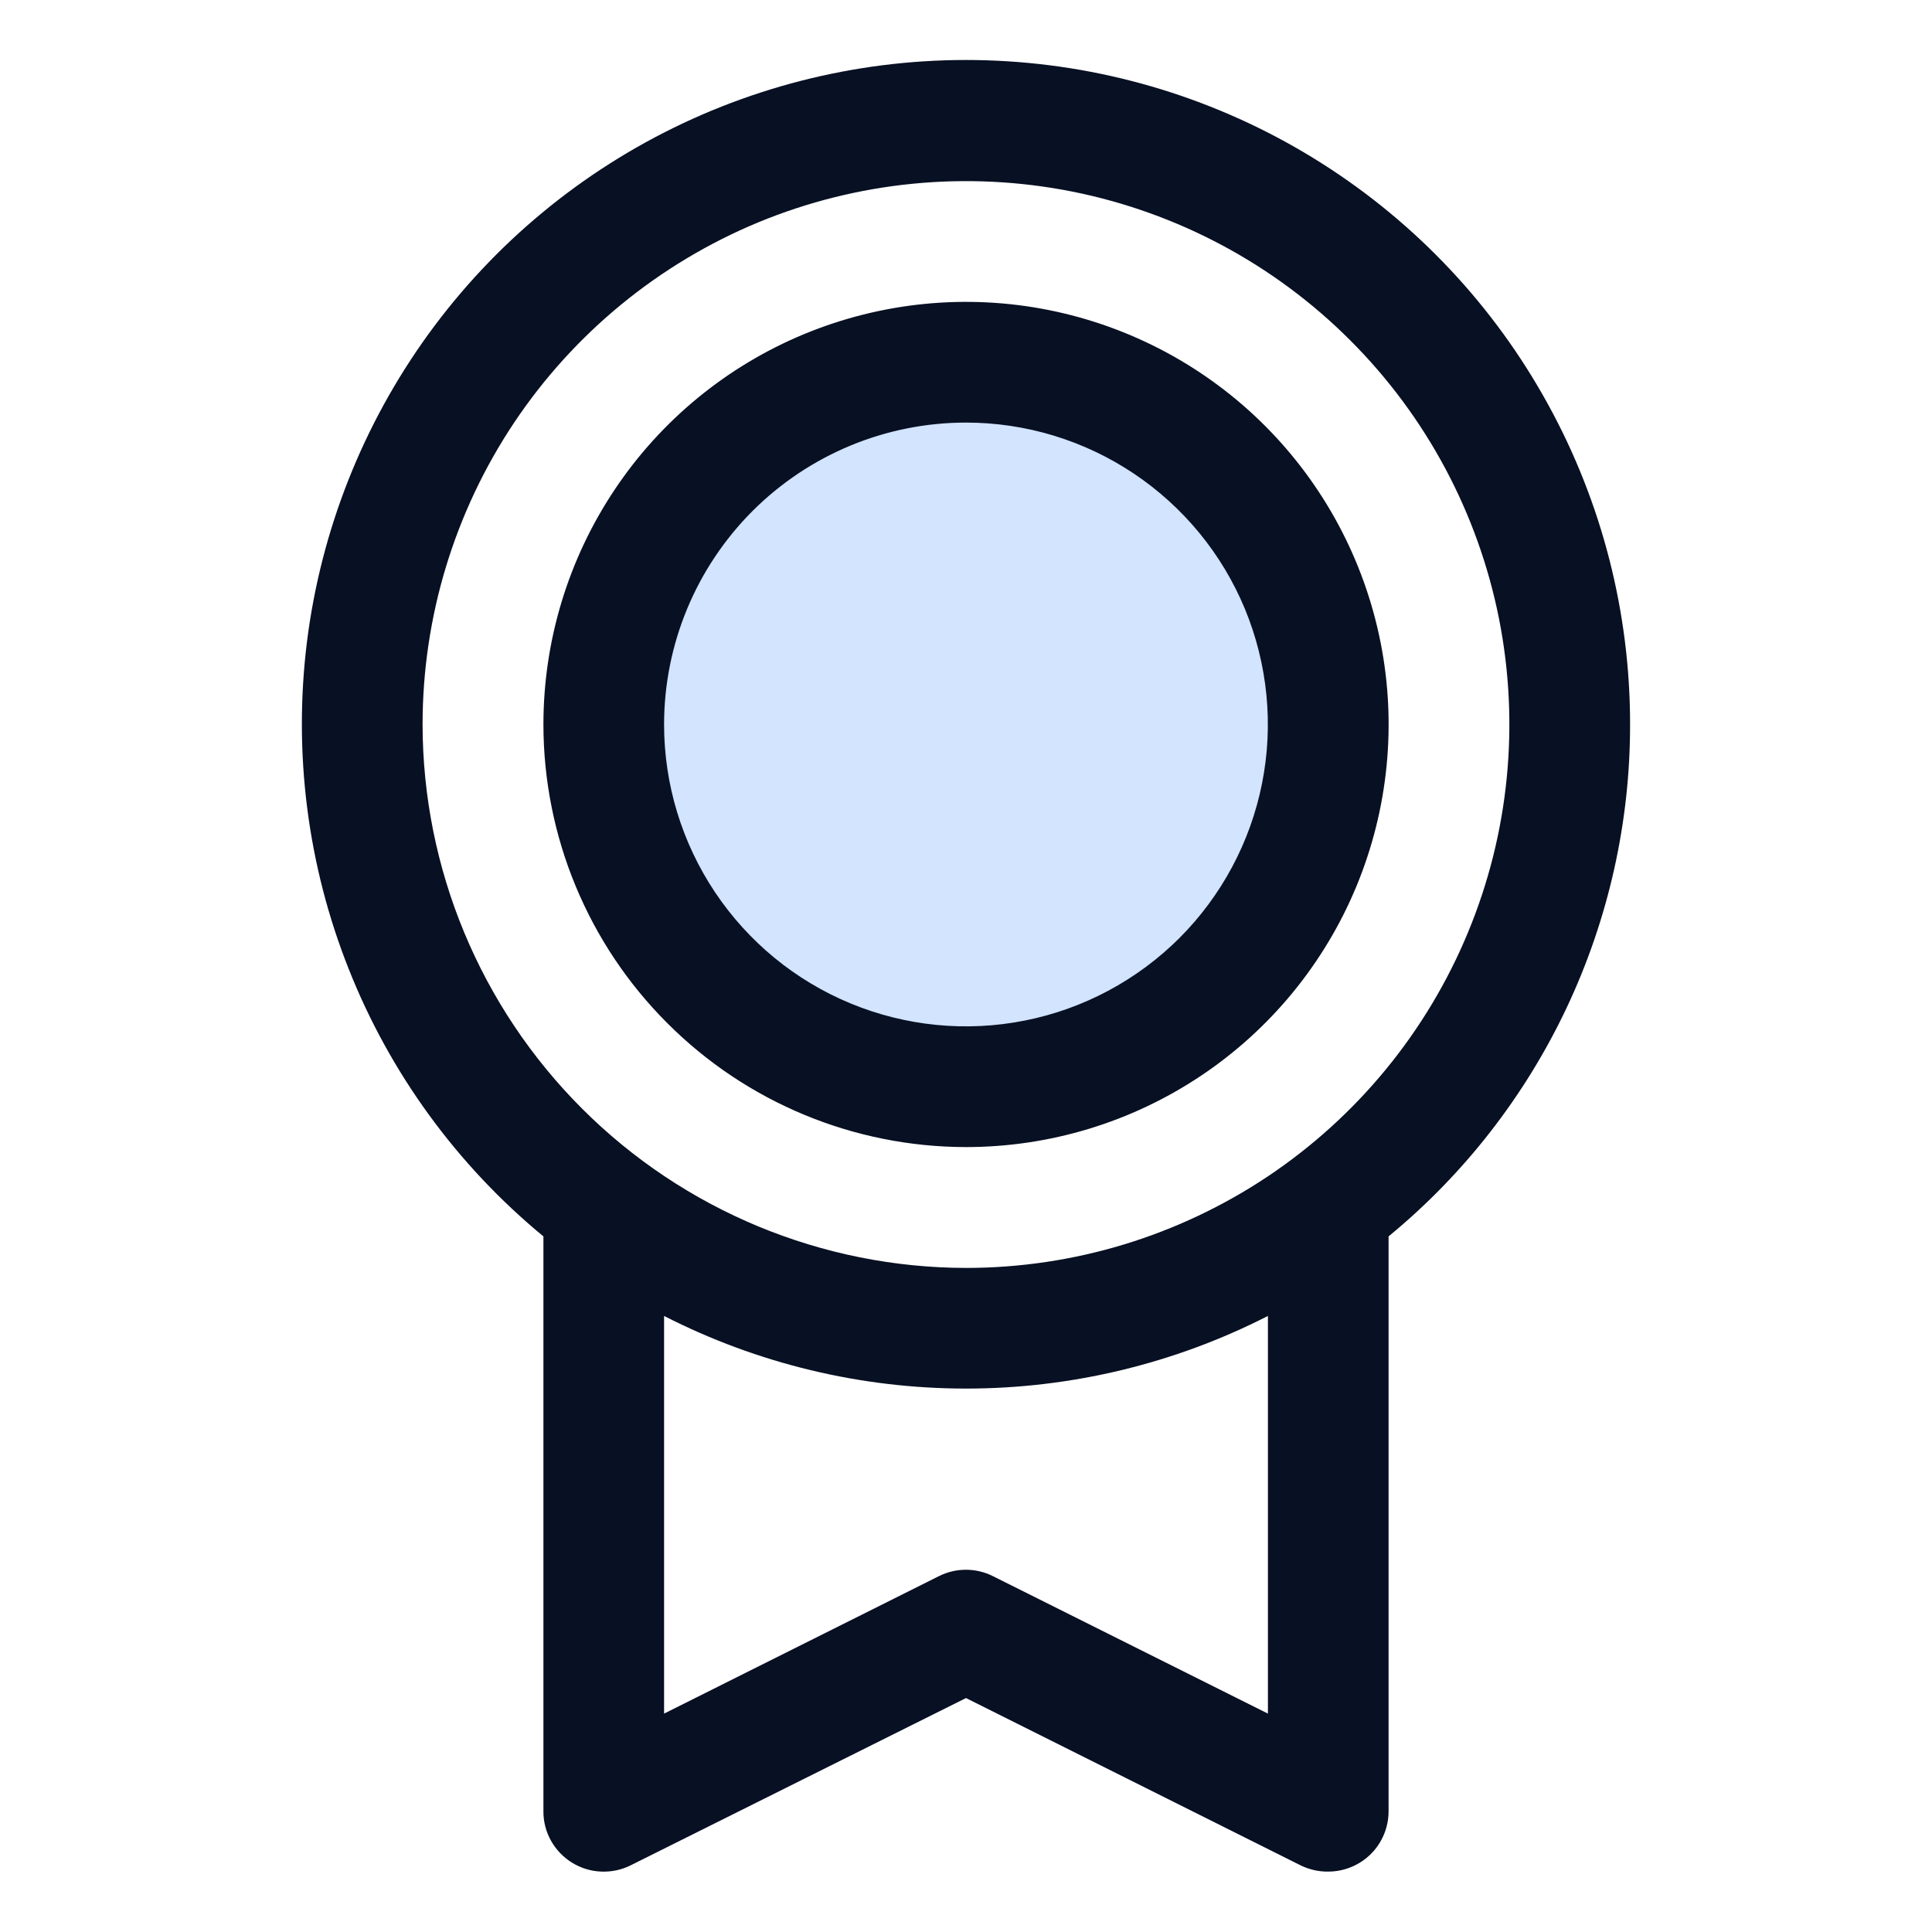 <svg width="22" height="22" viewBox="0 0 22 22" fill="none" xmlns="http://www.w3.org/2000/svg">
<g id="Medal">
<path id="Vector" opacity="0.2" d="M15.125 8.25C15.125 9.066 14.883 9.863 14.43 10.542C13.977 11.22 13.332 11.749 12.579 12.061C11.825 12.373 10.995 12.455 10.195 12.296C9.395 12.137 8.66 11.744 8.083 11.167C7.506 10.59 7.113 9.855 6.954 9.055C6.795 8.255 6.877 7.425 7.189 6.671C7.501 5.918 8.03 5.273 8.708 4.82C9.387 4.367 10.184 4.125 11 4.125C12.094 4.125 13.143 4.56 13.917 5.333C14.69 6.107 15.125 7.156 15.125 8.25Z" fill="#207CFD"/>
<path id="Vector_2" d="M18.562 8.25C18.563 6.976 18.242 5.722 17.628 4.605C17.015 3.487 16.129 2.544 15.053 1.861C13.977 1.178 12.746 0.778 11.474 0.698C10.202 0.618 8.93 0.861 7.777 1.404C6.624 1.947 5.627 2.773 4.879 3.804C4.131 4.836 3.655 6.04 3.496 7.304C3.338 8.569 3.501 9.853 3.972 11.037C4.442 12.222 5.204 13.268 6.188 14.079V20.625C6.187 20.742 6.217 20.858 6.274 20.96C6.331 21.062 6.414 21.149 6.513 21.21C6.613 21.272 6.727 21.307 6.844 21.312C6.961 21.317 7.078 21.293 7.183 21.24L11 19.336L14.818 21.245C14.914 21.29 15.019 21.314 15.125 21.312C15.307 21.312 15.482 21.24 15.611 21.111C15.74 20.982 15.812 20.807 15.812 20.625V14.079C16.673 13.371 17.365 12.481 17.841 11.473C18.316 10.465 18.563 9.364 18.562 8.25ZM4.812 8.25C4.812 7.026 5.175 5.83 5.855 4.812C6.535 3.795 7.502 3.002 8.632 2.533C9.763 2.065 11.007 1.943 12.207 2.181C13.407 2.42 14.51 3.009 15.375 3.875C16.241 4.74 16.83 5.843 17.069 7.043C17.307 8.243 17.185 9.487 16.716 10.618C16.248 11.748 15.455 12.715 14.438 13.395C13.42 14.075 12.224 14.438 11 14.438C9.36 14.436 7.787 13.783 6.627 12.623C5.467 11.463 4.814 9.89 4.812 8.25ZM14.438 19.513L11.307 17.948C11.211 17.9 11.106 17.875 10.999 17.875C10.892 17.875 10.787 17.9 10.691 17.948L7.562 19.513V14.985C8.627 15.529 9.805 15.812 11 15.812C12.195 15.812 13.373 15.529 14.438 14.985V19.513ZM11 13.062C11.952 13.062 12.882 12.78 13.674 12.251C14.465 11.723 15.082 10.971 15.446 10.092C15.81 9.212 15.906 8.245 15.72 7.311C15.534 6.378 15.076 5.52 14.403 4.847C13.73 4.174 12.872 3.716 11.939 3.53C11.005 3.344 10.038 3.44 9.158 3.804C8.279 4.168 7.527 4.785 6.999 5.576C6.47 6.368 6.188 7.298 6.188 8.25C6.189 9.526 6.696 10.749 7.599 11.651C8.501 12.554 9.724 13.061 11 13.062ZM11 4.812C11.68 4.812 12.345 5.014 12.91 5.392C13.475 5.77 13.916 6.306 14.176 6.934C14.436 7.563 14.504 8.254 14.371 8.921C14.239 9.587 13.911 10.2 13.431 10.681C12.95 11.161 12.337 11.489 11.671 11.621C11.004 11.754 10.313 11.686 9.685 11.426C9.056 11.166 8.52 10.725 8.142 10.16C7.764 9.594 7.562 8.93 7.562 8.25C7.562 7.338 7.925 6.464 8.569 5.819C9.214 5.175 10.088 4.812 11 4.812Z" fill="#081023"/>
</g>
</svg>
